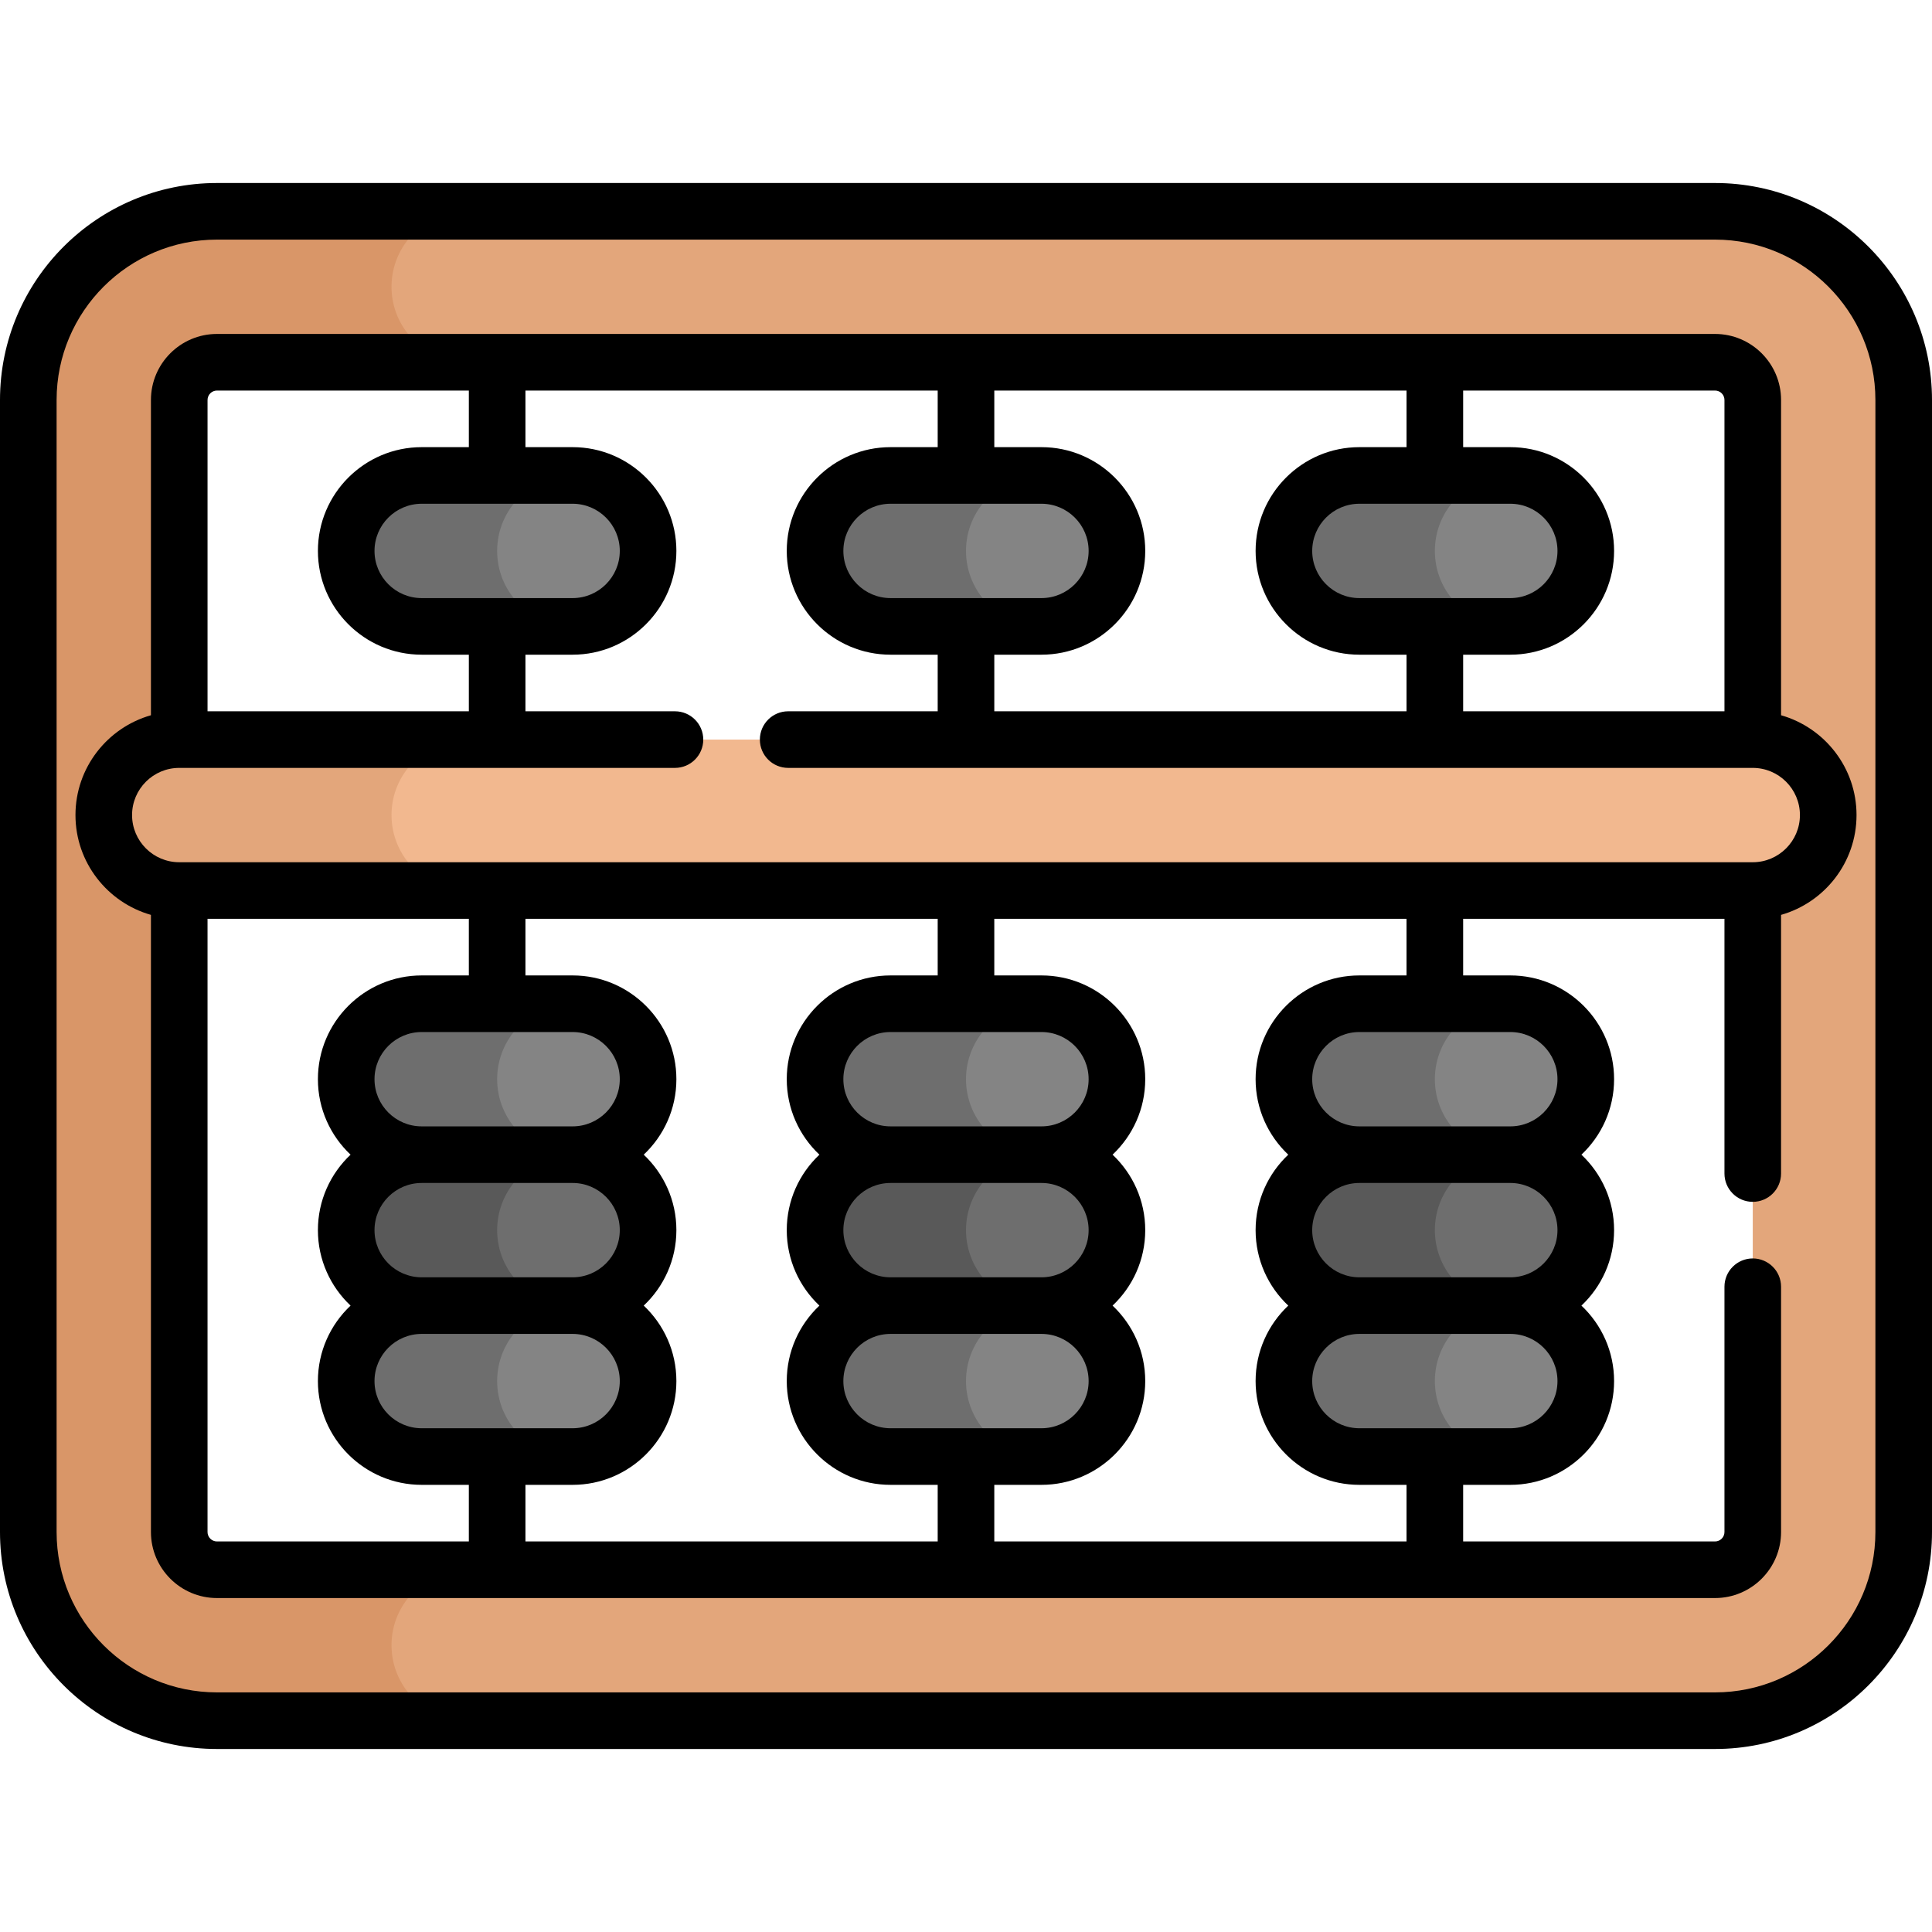 <svg id="Capa_1" enable-background="new 0 0 512 512" height="512" viewBox="0 0 512 512" width="512" xmlns="http://www.w3.org/2000/svg"><g><g><path d="m151.75 346-20 20-20-20c-11.046 0-20-8.954-20-20 0-11.046 8.954-20 20-20l20-20 20 20c11.046 0 20 8.954 20 20 0 11.046-8.954 20-20 20z" fill="#6e6e6e"/></g><g><path d="m131.75 326c0-11.046 8.954-20 20-20l-20-20-20 20c-11.046 0-20 8.954-20 20 0 11.046 8.954 20 20 20l20 20 20-20c-11.046 0-20-8.954-20-20z" fill="#595959"/></g><g><path d="m276 346-20 20-20-20c-11.046 0-20-8.954-20-20 0-11.046 8.954-20 20-20l20-20 20 20c11.046 0 20 8.954 20 20 0 11.046-8.954 20-20 20z" fill="#6e6e6e"/></g><g><path d="m256 326c0-11.046 8.954-20 20-20l-20-20-20 20c-11.046 0-20 8.954-20 20 0 11.046 8.954 20 20 20l20 20 20-20c-11.046 0-20-8.954-20-20z" fill="#595959"/></g><g><path d="m400.25 346-20 20-20-20c-11.046 0-20-8.954-20-20 0-11.046 8.954-20 20-20l20-20 20 20c11.046 0 20 8.954 20 20 0 11.046-8.954 20-20 20z" fill="#6e6e6e"/></g><g><path d="m380.25 326c0-11.046 8.954-20 20-20l-20-20-20 20c-11.046 0-20 8.954-20 20 0 11.046 8.954 20 20 20l20 20 20-20c-11.046 0-20-8.954-20-20z" fill="#595959"/></g><g><path d="m151.75 166h-40c-11.046 0-20-8.954-20-20 0-11.046 8.954-20 20-20h40c11.046 0 20 8.954 20 20 0 11.046-8.954 20-20 20z" fill="#848484"/></g><g><path d="m131.75 146c0-11.046 8.954-20 20-20h-40c-11.046 0-20 8.954-20 20 0 11.046 8.954 20 20 20h40c-11.046 0-20-8.954-20-20z" fill="#6e6e6e"/></g><g><path d="m151.75 306h-40c-11.046 0-20-8.954-20-20 0-11.046 8.954-20 20-20h40c11.046 0 20 8.954 20 20 0 11.046-8.954 20-20 20z" fill="#848484"/></g><g><path d="m151.75 386h-40c-11.046 0-20-8.954-20-20 0-11.046 8.954-20 20-20h40c11.046 0 20 8.954 20 20 0 11.046-8.954 20-20 20z" fill="#848484"/></g><g><path d="m276 306h-40c-11.046 0-20-8.954-20-20 0-11.046 8.954-20 20-20h40c11.046 0 20 8.954 20 20 0 11.046-8.954 20-20 20z" fill="#848484"/></g><g><path d="m276 386h-40c-11.046 0-20-8.954-20-20 0-11.046 8.954-20 20-20h40c11.046 0 20 8.954 20 20 0 11.046-8.954 20-20 20z" fill="#848484"/></g><g><path d="m400.25 306h-40c-11.046 0-20-8.954-20-20 0-11.046 8.954-20 20-20h40c11.046 0 20 8.954 20 20 0 11.046-8.954 20-20 20z" fill="#848484"/></g><g><path d="m400.25 386h-40c-11.046 0-20-8.954-20-20 0-11.046 8.954-20 20-20h40c11.046 0 20 8.954 20 20 0 11.046-8.954 20-20 20z" fill="#848484"/></g><g><path d="m276 166h-40c-11.046 0-20-8.954-20-20 0-11.046 8.954-20 20-20h40c11.046 0 20 8.954 20 20 0 11.046-8.954 20-20 20z" fill="#848484"/></g><g><path d="m400.25 166h-40c-11.046 0-20-8.954-20-20 0-11.046 8.954-20 20-20h40c11.046 0 20 8.954 20 20 0 11.046-8.954 20-20 20z" fill="#848484"/></g><g><path d="m7.5 106v300c0 27.614 22.386 50 50 50h397c27.614 0 50-22.386 50-50v-300c0-27.614-22.386-50-50-50h-397c-27.614 0-50 22.386-50 50zm447 310h-397c-5.523 0-10-4.477-10-10v-300c0-5.523 4.477-10 10-10h397c5.523 0 10 4.477 10 10v300c0 5.523-4.477 10-10 10z" fill="#e3a67b"/></g><g><path d="m103.755 436c0-11.046 8.954-20 20-20h-66.255c-5.523 0-10-4.477-10-10v-300c0-5.523 4.477-10 10-10h66.255c-11.046 0-20-8.954-20-20s8.954-20 20-20h-66.255c-27.614 0-50 22.386-50 50v300c0 27.614 22.386 50 50 50h66.255c-11.045 0-20-8.954-20-20z" fill="#d99668"/></g><g><path d="m256 146c0-11.046 8.954-20 20-20h-40c-11.046 0-20 8.954-20 20 0 11.046 8.954 20 20 20h40c-11.046 0-20-8.954-20-20z" fill="#6e6e6e"/></g><g><path d="m380.25 146c0-11.046 8.954-20 20-20h-40c-11.046 0-20 8.954-20 20 0 11.046 8.954 20 20 20h40c-11.046 0-20-8.954-20-20z" fill="#6e6e6e"/></g><g><path d="m131.75 286c0-11.046 8.954-20 20-20h-40c-11.046 0-20 8.954-20 20 0 11.046 8.954 20 20 20h40c-11.046 0-20-8.954-20-20z" fill="#6e6e6e"/></g><g><path d="m256 286c0-11.046 8.954-20 20-20h-40c-11.046 0-20 8.954-20 20 0 11.046 8.954 20 20 20h40c-11.046 0-20-8.954-20-20z" fill="#6e6e6e"/></g><g><path d="m380.25 286c0-11.046 8.954-20 20-20h-40c-11.046 0-20 8.954-20 20 0 11.046 8.954 20 20 20h40c-11.046 0-20-8.954-20-20z" fill="#6e6e6e"/></g><g><path d="m131.75 366c0-11.046 8.954-20 20-20h-40c-11.046 0-20 8.954-20 20 0 11.046 8.954 20 20 20h40c-11.046 0-20-8.954-20-20z" fill="#6e6e6e"/></g><g><path d="m256 366c0-11.046 8.954-20 20-20h-40c-11.046 0-20 8.954-20 20 0 11.046 8.954 20 20 20h40c-11.046 0-20-8.954-20-20z" fill="#6e6e6e"/></g><g><path d="m380.25 366c0-11.046 8.954-20 20-20h-40c-11.046 0-20 8.954-20 20 0 11.046 8.954 20 20 20h40c-11.046 0-20-8.954-20-20z" fill="#6e6e6e"/></g><g><path d="m464.5 236h-417c-11.046 0-20-8.954-20-20 0-11.046 8.954-20 20-20h417c11.046 0 20 8.954 20 20 0 11.046-8.954 20-20 20z" fill="#f2b88f"/></g><g><path d="m103.755 216c0-11.046 8.954-20 20-20h-76.255c-11.046 0-20 8.954-20 20 0 11.046 8.954 20 20 20h76.255c-11.045 0-20-8.954-20-20z" fill="#e3a67b"/></g><g><path d="m454.5 48.5h-397c-31.706 0-57.5 25.794-57.5 57.5v300c0 31.706 25.794 57.5 57.5 57.5h397c31.706 0 57.5-25.794 57.5-57.5v-300c0-31.706-25.794-57.5-57.5-57.5zm42.5 357.5c0 23.435-19.065 42.5-42.5 42.5h-397c-23.435 0-42.5-19.065-42.5-42.5v-300c0-23.435 19.065-42.5 42.5-42.5h397c23.435 0 42.5 19.065 42.5 42.5z"/><path d="m472 189.548v-83.548c0-9.649-7.851-17.5-17.5-17.5h-397c-9.649 0-17.5 7.851-17.5 17.5v83.548c-11.528 3.274-20 13.889-20 26.452s8.472 23.178 20 26.452v163.548c0 9.649 7.851 17.5 17.5 17.5h397c9.649 0 17.5-7.851 17.5-17.5v-65c0-4.143-3.357-7.5-7.5-7.5s-7.5 3.357-7.5 7.5v65c0 1.379-1.121 2.5-2.5 2.5h-66.75v-15h12.5c15.163 0 27.5-12.337 27.5-27.5 0-7.875-3.333-14.982-8.655-20 5.323-5.018 8.655-12.125 8.655-20s-3.333-14.982-8.655-20c5.323-5.018 8.655-12.125 8.655-20 0-15.163-12.337-27.5-27.5-27.5h-12.5v-15h69.25v67.5c0 4.143 3.357 7.5 7.5 7.5s7.5-3.357 7.5-7.5v-68.548c11.528-3.274 20-13.889 20-26.452s-8.472-23.178-20-26.452zm-15-83.548v82.5h-69.25v-15h12.5c15.163 0 27.5-12.337 27.5-27.5s-12.337-27.5-27.5-27.5h-12.5v-15h66.75c1.379 0 2.5 1.121 2.5 2.5zm-193.5 82.5v-15h12.5c15.163 0 27.5-12.337 27.5-27.5s-12.337-27.5-27.5-27.5h-12.5v-15h109.25v15h-12.5c-15.163 0-27.5 12.337-27.5 27.5s12.337 27.5 27.5 27.5h12.5v15zm12.5-55c6.893 0 12.5 5.607 12.5 12.5s-5.607 12.5-12.5 12.5h-40c-6.893 0-12.5-5.607-12.5-12.5s5.607-12.5 12.5-12.5zm84.25 25c-6.893 0-12.5-5.607-12.5-12.5s5.607-12.5 12.5-12.5h40c6.893 0 12.5 5.607 12.5 12.5s-5.607 12.5-12.5 12.5zm-302.75-55h66.75v15h-12.5c-15.164 0-27.5 12.337-27.5 27.5s12.336 27.5 27.5 27.5h12.5v15h-69.25v-82.5c0-1.379 1.122-2.5 2.5-2.5zm54.25 55c-6.893 0-12.5-5.607-12.5-12.5s5.607-12.5 12.5-12.5h40c6.893 0 12.5 5.607 12.5 12.5s-5.607 12.5-12.5 12.5zm-56.75 247.5v-162.5h69.25v15h-12.5c-15.164 0-27.5 12.337-27.5 27.5 0 7.875 3.332 14.982 8.655 20-5.323 5.018-8.655 12.125-8.655 20s3.332 14.982 8.655 20c-5.323 5.018-8.655 12.125-8.655 20 0 15.163 12.336 27.5 27.5 27.5h12.5v15h-66.75c-1.378 0-2.5-1.121-2.5-2.5zm193.5-162.5v15h-12.5c-15.164 0-27.5 12.337-27.5 27.5 0 7.875 3.332 14.982 8.655 20-5.323 5.018-8.655 12.125-8.655 20s3.332 14.982 8.655 20c-5.323 5.018-8.655 12.125-8.655 20 0 15.163 12.336 27.5 27.5 27.5h12.5v15h-109.25v-15h12.5c15.164 0 27.5-12.337 27.5-27.5 0-7.875-3.332-14.982-8.655-20 5.323-5.018 8.655-12.125 8.655-20s-3.332-14.982-8.655-20c5.323-5.018 8.655-12.125 8.655-20 0-15.163-12.336-27.5-27.5-27.5h-12.5v-15zm27.5 55h-40c-6.893 0-12.5-5.607-12.5-12.5s5.607-12.5 12.5-12.5h40c6.893 0 12.5 5.607 12.5 12.5s-5.607 12.5-12.5 12.5zm12.5 27.5c0 6.893-5.607 12.5-12.5 12.5h-40c-6.893 0-12.5-5.607-12.5-12.5s5.607-12.5 12.5-12.5h40c6.893 0 12.5 5.607 12.5 12.5zm0 40c0 6.893-5.607 12.5-12.5 12.5h-40c-6.893 0-12.5-5.607-12.5-12.5s5.607-12.5 12.5-12.5h40c6.893 0 12.5 5.607 12.5 12.5zm-176.75-12.5h40c6.893 0 12.5 5.607 12.5 12.5s-5.607 12.5-12.5 12.5h-40c-6.893 0-12.5-5.607-12.5-12.5s5.607-12.5 12.5-12.5zm-12.5-27.5c0-6.893 5.607-12.5 12.5-12.5h40c6.893 0 12.5 5.607 12.5 12.5s-5.607 12.5-12.5 12.5h-40c-6.893 0-12.5-5.607-12.5-12.5zm0-40c0-6.893 5.607-12.5 12.5-12.5h40c6.893 0 12.5 5.607 12.5 12.5s-5.607 12.5-12.5 12.5h-40c-6.893 0-12.5-5.607-12.5-12.5zm313.5 80c0 6.893-5.607 12.5-12.5 12.5h-40c-6.893 0-12.5-5.607-12.5-12.5s5.607-12.5 12.5-12.5h40c6.893 0 12.5 5.607 12.5 12.5zm0-40c0 6.893-5.607 12.5-12.5 12.5h-40c-6.893 0-12.5-5.607-12.5-12.5s5.607-12.5 12.5-12.5h40c6.893 0 12.5 5.607 12.5 12.5zm0-40c0 6.893-5.607 12.5-12.5 12.5h-40c-6.893 0-12.5-5.607-12.5-12.5s5.607-12.5 12.5-12.5h40c6.893 0 12.5 5.607 12.5 12.5zm-40-27.5h-12.5c-15.163 0-27.5 12.337-27.5 27.5 0 7.875 3.333 14.982 8.655 20-5.323 5.018-8.655 12.125-8.655 20s3.333 14.982 8.655 20c-5.323 5.018-8.655 12.125-8.655 20 0 15.163 12.337 27.5 27.5 27.5h12.5v15h-109.25v-15h12.5c15.163 0 27.5-12.337 27.5-27.5 0-7.875-3.333-14.982-8.655-20 5.323-5.018 8.655-12.125 8.655-20s-3.333-14.982-8.655-20c5.323-5.018 8.655-12.125 8.655-20 0-15.163-12.337-27.5-27.5-27.5h-12.5v-15h109.25zm91.75-30h-417c-6.893 0-12.5-5.607-12.5-12.5s5.607-12.5 12.5-12.5h131.375c4.142 0 7.5-3.357 7.5-7.5s-3.358-7.5-7.5-7.5h-39.625v-15h12.5c15.164 0 27.5-12.337 27.5-27.5s-12.336-27.5-27.5-27.5h-12.5v-15h109.25v15h-12.5c-15.164 0-27.5 12.337-27.5 27.5s12.336 27.5 27.5 27.5h12.5v15h-39.625c-4.142 0-7.5 3.357-7.5 7.5s3.358 7.5 7.5 7.5h255.625c6.893 0 12.5 5.607 12.5 12.5s-5.607 12.5-12.5 12.5z"/></g></g></svg>